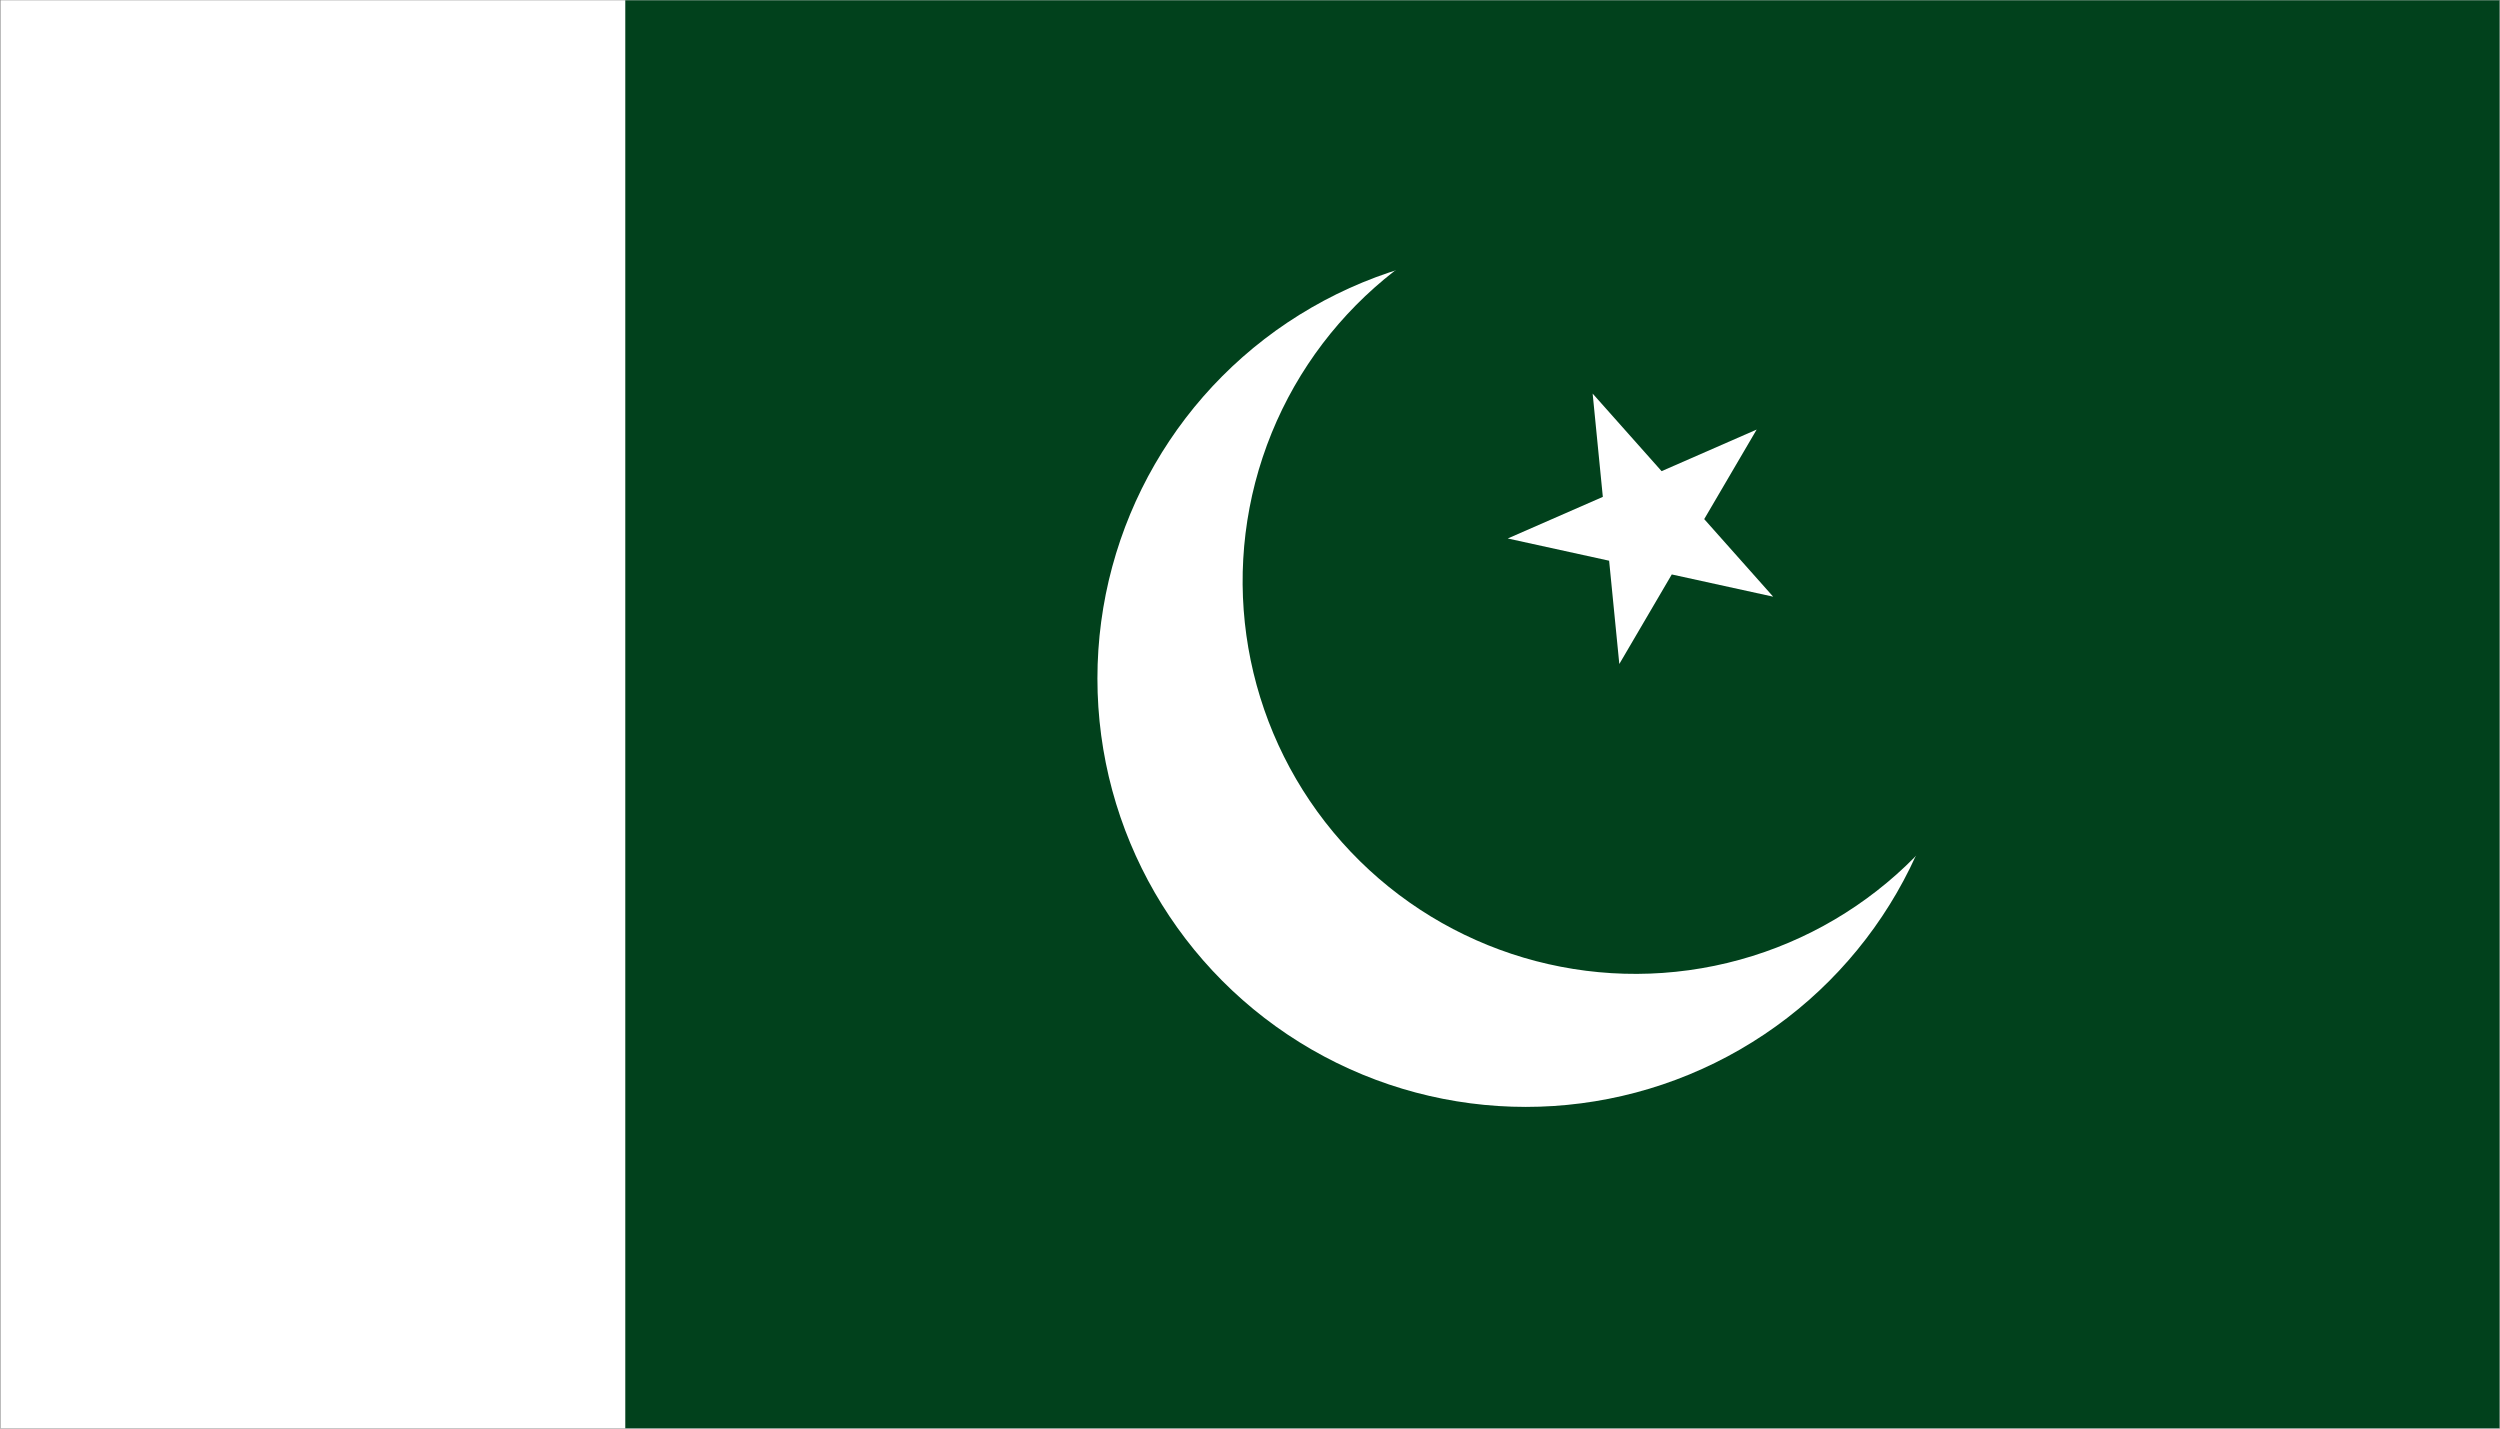 <?xml version="1.0" encoding="UTF-8" standalone="no"?>
<svg
   xmlns:dc="http://purl.org/dc/elements/1.1/"
   xmlns:cc="http://creativecommons.org/ns#"
   xmlns:rdf="http://www.w3.org/1999/02/22-rdf-syntax-ns#"
   xmlns:svg="http://www.w3.org/2000/svg"
   xmlns="http://www.w3.org/2000/svg"
   xmlns:sodipodi="http://sodipodi.sourceforge.net/DTD/sodipodi-0.dtd"
   xmlns:inkscape="http://www.inkscape.org/namespaces/inkscape"
   width="875"
   height="500"
   viewBox="-75 -40 116.667 66.667"
   version="1.1"
   id="svg22"
   sodipodi:docname="Pakistan.svg"
   inkscape:version="1.0.2 (e86c8708, 2021-01-15)">
  <rect x="-75" y="-40" width="116.667" height="66.667" fill="#808080" stroke="none"/>
  <defs
     id="defs26" />
  <sodipodi:namedview
     pagecolor="#ffffff"
     bordercolor="#666666"
     borderopacity="1"
     objecttolerance="10"
     gridtolerance="10"
     guidetolerance="10"
     inkscape:pageopacity="0"
     inkscape:pageshadow="2"
     inkscape:window-width="1344"
     inkscape:window-height="729"
     id="namedview24"
     showgrid="false"
     inkscape:zoom="0.26951888"
     inkscape:cx="168.33777"
     inkscape:cy="25.552576"
     inkscape:window-x="0"
     inkscape:window-y="25"
     inkscape:window-maximized="1"
     inkscape:current-layer="svg22" />
  <title
     id="title10">Flag of Pakistan</title>
  <g
     id="g34"
     transform="matrix(0.833,0,0,0.833,-12.5,-6.667)">
    <rect
       x="-75"
       y="-40"
       width="140"
       height="80"
       fill="#ffffff"
       id="rect12"
       style="stroke-width:1.08" />
    <rect
       x="-40"
       y="-40"
       width="105"
       height="80"
       fill="#01411c"
       id="rect14"
       style="stroke-width:1.08" />
  </g>
  <g
     id="g63"
     transform="translate(4.531)">
    <g
       id="g43"
       transform="matrix(0.833,0,0,0.833,-8.326,-8.336)">
      <circle
         r="24"
         fill="#ffffff"
         id="circle16"
         cx="0"
         cy="0" />
      <circle
         cx="-7"
         cy="-40"
         fill="#01411c"
         transform="rotate(-41.634,45,-40)"
         id="circle18"
         r="22" />
    </g>
    <polygon
       points="0,-513674 301930,415571 -488533,-158734 488533,-158734 -301930,415571 "
       fill="#ffffff"
       transform="matrix(1.1889878e-5,-5.2028509e-6,5.2028509e-6,1.1889878e-5,-2.535,-15.525)"
       id="polygon20" />
  </g>
</svg>
